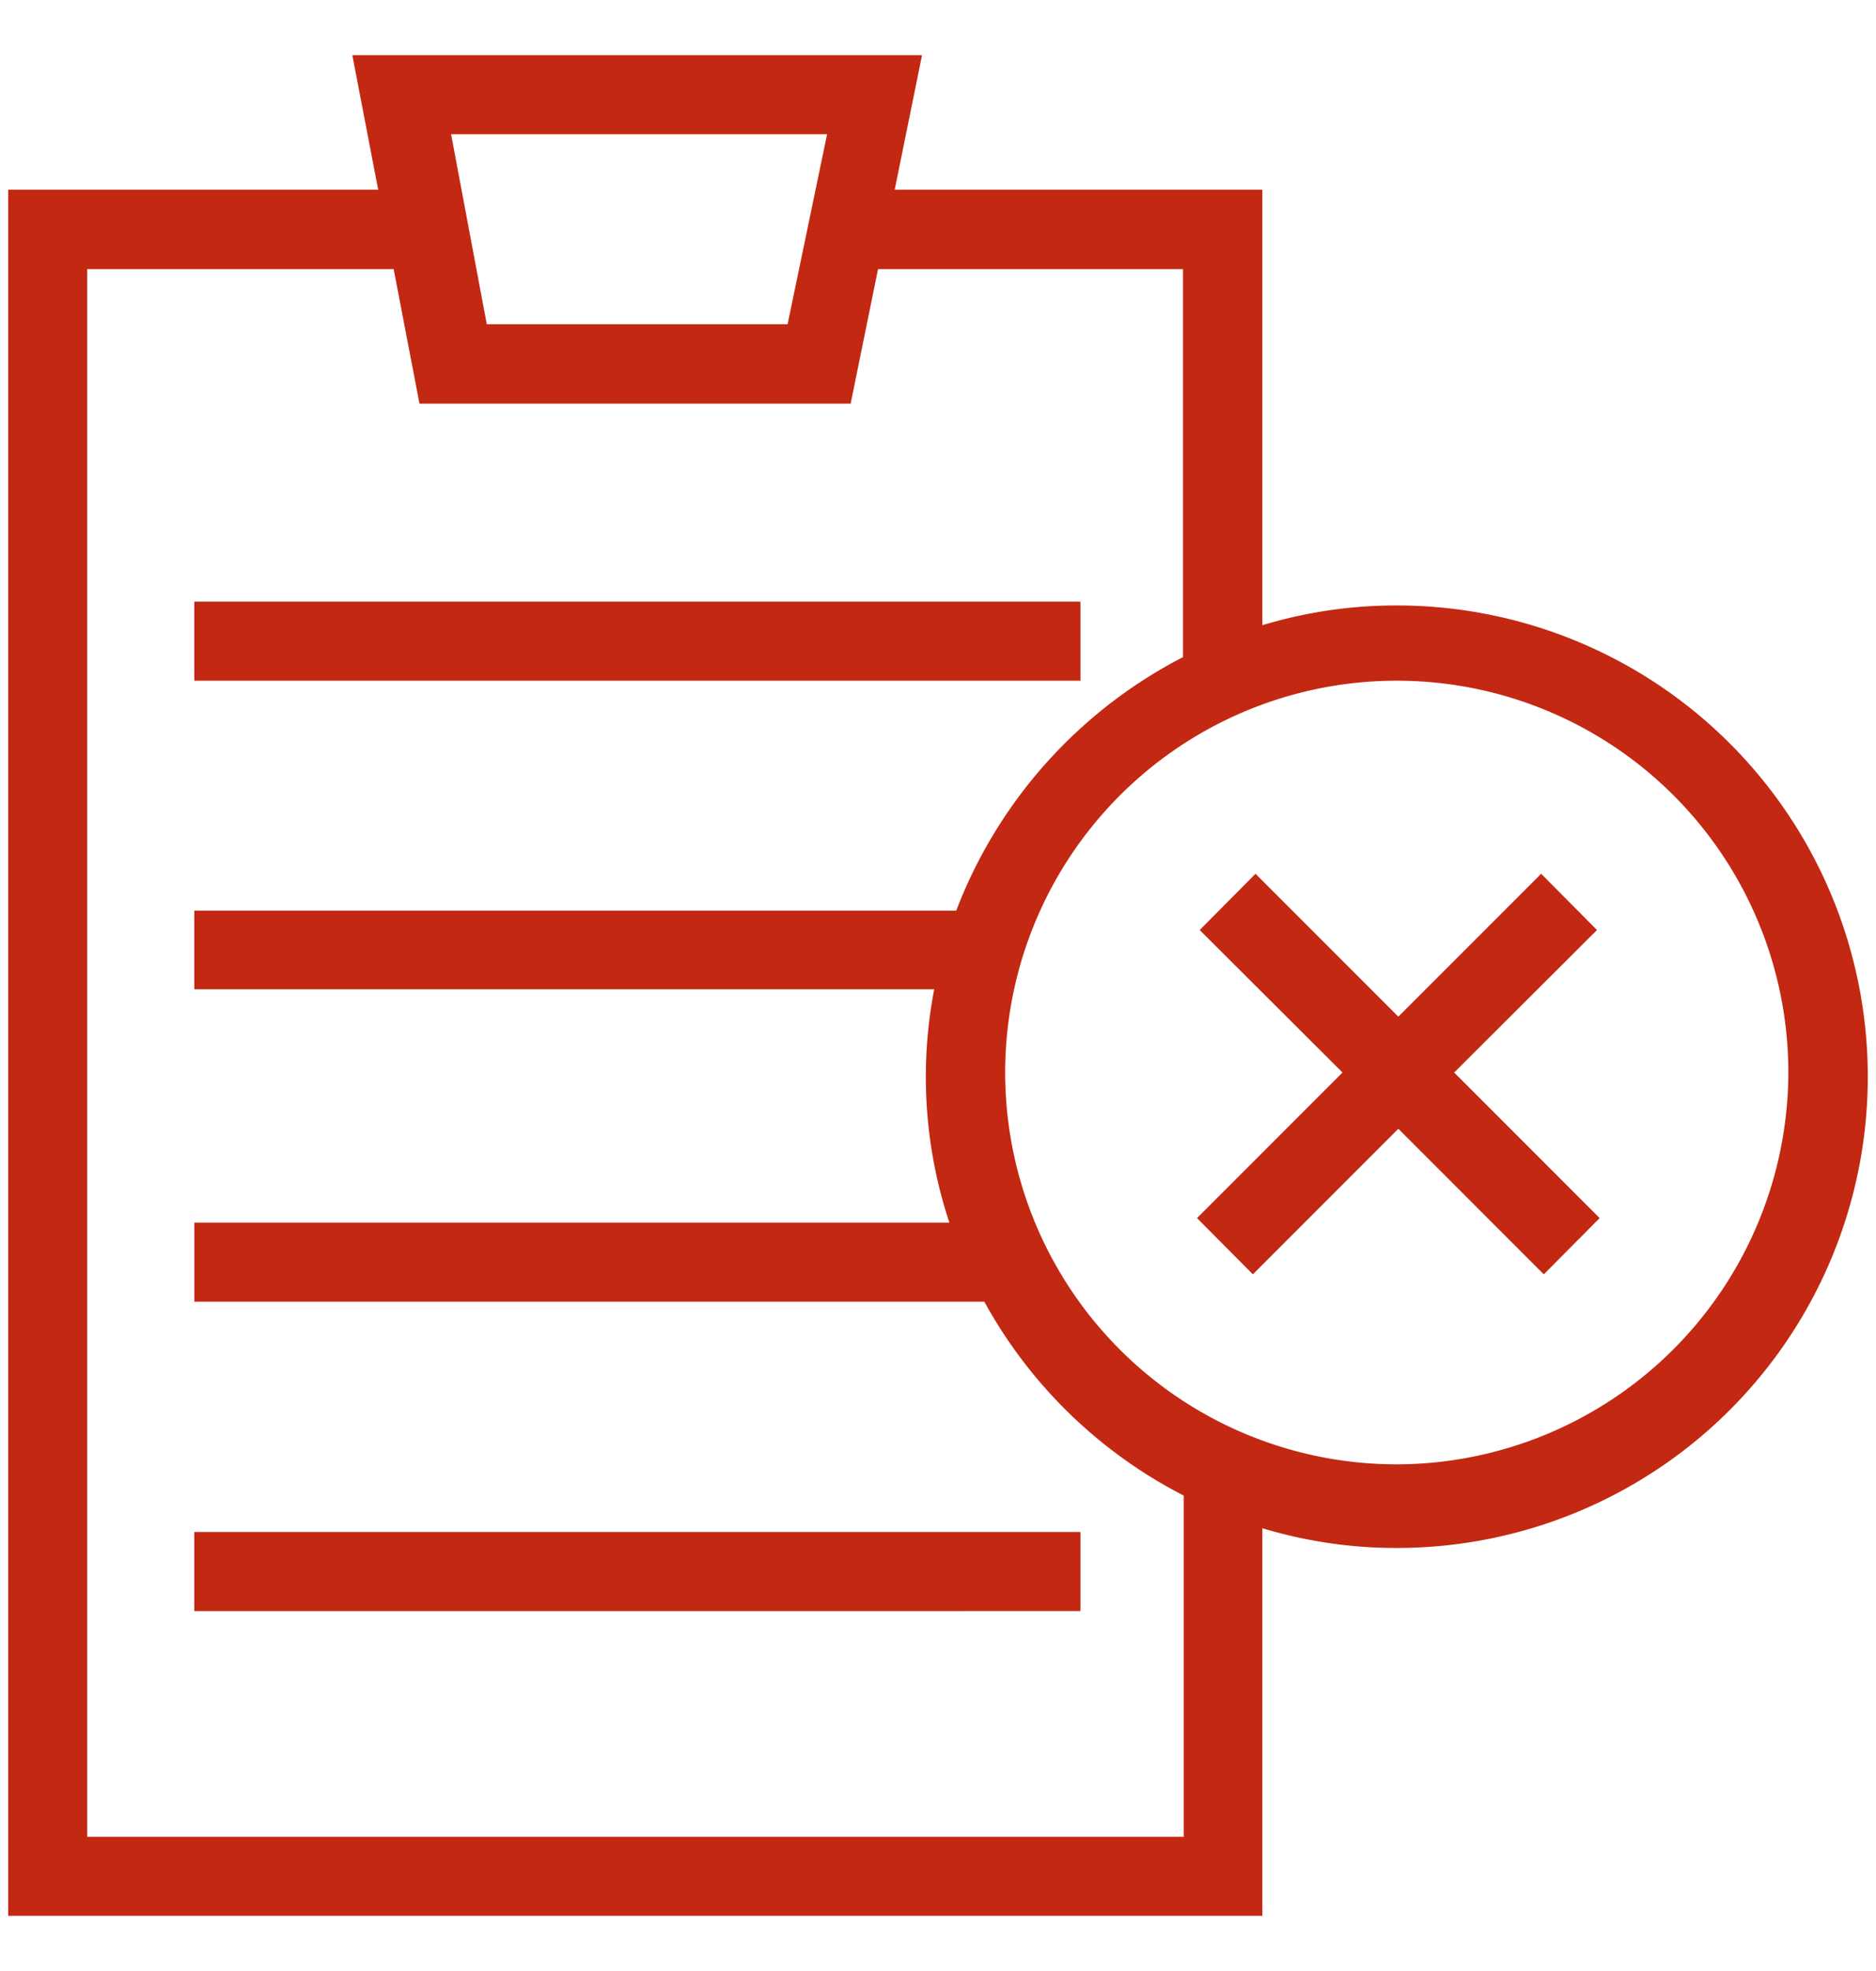 <svg xmlns="http://www.w3.org/2000/svg" width="40" height="42" viewBox="0 0 122 122">
	<defs>
		<style>
			.cls-1 {
			fill: #c22812;
			fill-rule: evenodd;
			}
		</style>
	</defs>
	<path id="Forma_1" data-name="Forma 1" class="cls-1" d="M90.838,36.3a30.075,30.075,0,0,0-8.744,1.284V9.278H58.184l1.778-8.744H22.913l1.68,8.744H0.534V121.466H82.094V96.272a30.069,30.069,0,0,0,8.744,1.284A30.628,30.628,0,1,0,90.838,36.3ZM53.788,5.672l-2.569,12.35H31.656L29.335,5.672H53.788ZM76.981,116.328H5.672V14.44H25.6l1.68,8.744H55.319L57.1,14.44H76.932V39.659A30.985,30.985,0,0,0,62.186,56.134H12.637v5.113H60.753a30.076,30.076,0,0,0,.988,15.166h-49.1V81.55H64.013a30.809,30.809,0,0,0,12.967,12.6v22.181ZM90.838,92.122A25.466,25.466,0,1,1,116.3,66.656,25.526,25.526,0,0,1,90.838,92.122Zm-78.2-56.069H70.262v5.138H12.637V36.053Zm0,60.466H70.262v5.138H12.637V96.519Zm91.217-39.125-3.63-3.656-9.288,9.287-9.287-9.287-3.631,3.656,9.287,9.262-9.46,9.46,3.631,3.656,9.46-9.46,9.46,9.46,3.631-3.656-9.46-9.46Z"/>
</svg>
